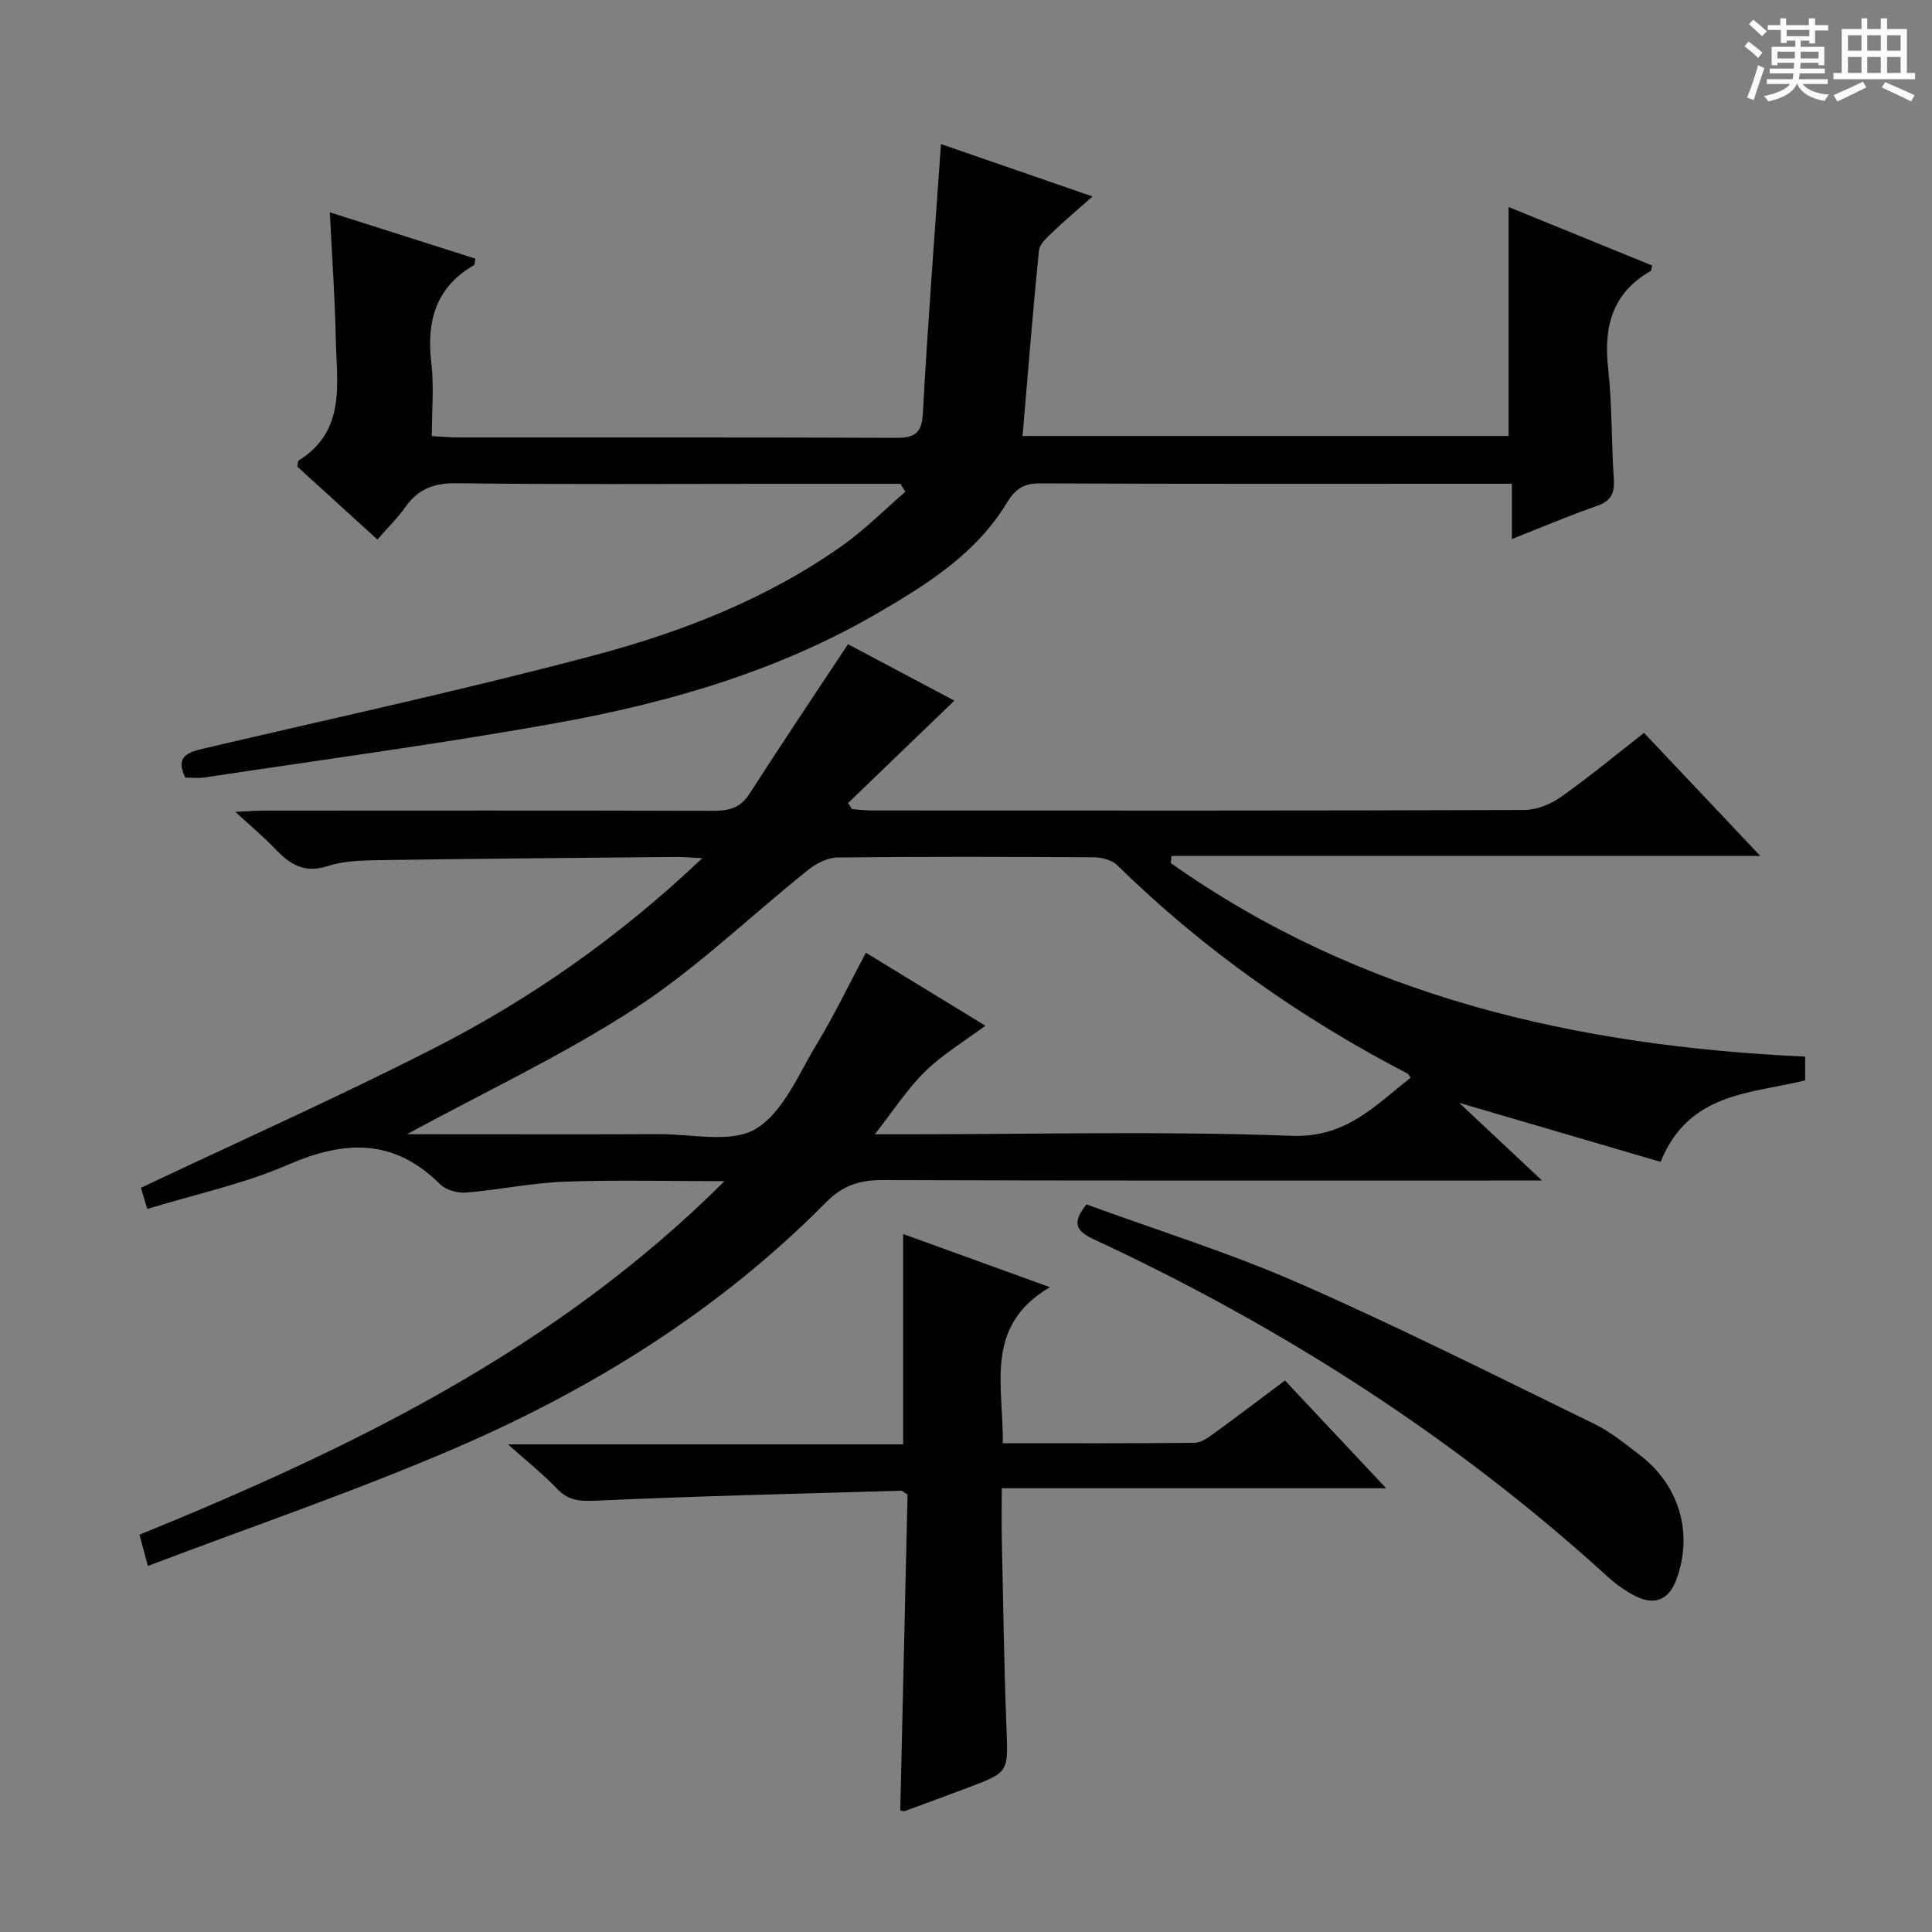 <svg enable-background="new 0 0 400 400" viewBox="0 0 400 400" xmlns="http://www.w3.org/2000/svg"><rect x="0" y="0" width="400" height="400" fill="#808080" stroke="none"/><path d="m361.2 9.6.8-1c.9.7 1.9 1.4 2.9 2.3l-.9 1.1c-1-1-2-1.8-2.8-2.4zm.5 10.6c.9-2.1 1.6-4.3 2.3-6.7.4.2.8.4 1.3.6-.7 2.1-1.5 4.3-2.2 6.6zm.4-15.2.9-.9c1 .8 2 1.6 2.8 2.4l-1 1c-.9-.9-1.8-1.7-2.7-2.5zm12.5-1.2h1.2v1.4h2.7v1.1h-2.7v2.7h-1.2v-.6h-1.8v1.3h4.9v3.8h-1.2v-.5h-3.7c0 .4-.1.9-.1 1.2h5.1v1h-5.2c0 .5-.1.9-.2 1.2h6v1h-5.2c1.1 1.3 2.9 2 5.5 2.2-.4.4-.7.8-.9 1.3-2.9-.5-4.8-1.6-5.7-3.5h-.1c-.8 1.7-2.7 2.9-5.9 3.6-.2-.4-.6-.8-.9-1.1 2.8-.6 4.6-1.4 5.4-2.5h-4.8v-1h5.3c.1-.3.2-.7.2-1.2h-4.9v-1h5c0-.4 0-.8.1-1.2h-3.5v.5h-1.2v-3.8h4.9v-1.3h-1.8v.5h-1.2v-2.7h-2.7v-1h2.6v-1.4h1.2v1.4h4.7v-1.4zm-6.6 8.3h3.6c0-.4 0-.9 0-1.4h-3.6zm1.9-4.6h4.7v-1.3h-4.7zm6.6 3.2h-3.7v1.4h3.7z" fill="#fafbfa"/><path d="m385.3 3.8h1.3v2.2h2.8v-2.2h1.3v2.2h4.1v9.1h1.7v1.3h-16.9v-1.3h1.7v-9.1h4.1v-2.2zm.4 13.1.7 1.2c-1.8.9-3.8 1.9-6 2.9-.2-.4-.5-.8-.8-1.3 2.3-1 4.3-1.9 6.1-2.8zm-3.1-6.4h2.8v-3.2h-2.8zm0 4.6h2.8v-3.3h-2.8zm4-4.6h2.8v-3.2h-2.8zm0 4.6h2.8v-3.3h-2.8zm3.7 1.9c2.1.9 4.1 1.8 6.1 2.7l-.7 1.3c-2.2-1.1-4.2-2-6.1-2.9zm3.2-9.7h-2.8v3.2h2.8zm-2.8 7.8h2.8v-3.3h-2.8z" fill="#fafbfa"/><g fill="#010000"><path d="m145.4 177.68c-2.67-.14-3.96-.27-5.25-.26-20.31.19-40.62.35-60.93.65-3.81.06-7.81.09-11.36 1.24-4.87 1.58-7.86-.37-10.9-3.57-2.37-2.49-5.04-4.71-8.24-7.65 2.46-.11 4.2-.26 5.93-.26 30.99-.01 61.99-.05 92.98.04 3.23.01 5.62-.53 7.53-3.5 6.61-10.31 13.46-20.48 20.41-30.99 6.9 3.66 14.67 7.78 22.02 11.68-7.34 7.07-14.67 14.13-22 21.19.27.42.53.85.8 1.27 1.41.1 2.82.28 4.23.28 44.99.02 89.99.06 134.98-.1 2.55-.01 5.45-1.19 7.57-2.69 5.83-4.12 11.34-8.69 17.21-13.27 7.8 8.26 15.43 16.33 24.08 25.48-41.43 0-81.67 0-121.9 0-.06.49-.11.97-.17 1.46 39.23 27.75 83.99 37.9 131.35 40.08v4.91c-11.14 2.82-24.06 2.35-29.92 16.88-13.52-3.96-27.25-7.99-41.71-12.22 5.51 5.17 10.68 10.02 17.14 16.08-3.29 0-5.14 0-6.98 0-43.16 0-86.32.06-129.48-.09-4.78-.02-8.24 1.05-11.8 4.64-22.07 22.31-48.33 38.64-76.94 50.95-20.66 8.89-42.02 16.17-63.43 24.3-.81-2.99-1.23-4.55-1.74-6.46 43.86-17.91 86.05-38.25 121.12-73.2-12.06 0-22.66-.29-33.24.11-6.77.26-13.49 1.7-20.26 2.25-1.76.14-4.17-.52-5.38-1.72-9.53-9.52-19.74-9.15-31.46-4.06-9.21 4.01-19.24 6.13-29.17 9.17-.56-1.86-1.02-3.39-1.31-4.38 20.49-9.7 40.93-18.81 60.83-28.97 19.88-10.16 38.14-22.91 55.39-39.27zm-61.16 57.15h4.76c15.83 0 31.66.05 47.48-.02 6.79-.03 14.94 1.95 20-1.09 5.69-3.41 8.84-11.32 12.62-17.55 3.65-6.03 6.71-12.42 10.17-18.92 8.33 5.09 16.51 10.09 24.74 15.11-4.35 3.24-8.83 5.91-12.46 9.46-3.68 3.59-6.52 8.04-10.43 13.02h6.78c26.49 0 53.01-.69 79.46.32 11.4.44 17.32-6.3 24.68-12.01-.37-.58-.43-.77-.54-.83-22.14-11.51-42.35-25.69-60.2-43.2-1.12-1.09-3.24-1.62-4.9-1.63-17.66-.11-35.32-.15-52.98.04-2.04.02-4.39 1.2-6.04 2.52-11.93 9.53-23.01 20.31-35.72 28.61-14.94 9.74-31.26 17.38-47.42 26.17z"/><path d="m186.42 100.17c-9.3 0-18.6 0-27.9 0-21.33 0-42.66.15-63.99-.12-4.65-.06-7.93 1.15-10.57 4.89-1.61 2.28-3.64 4.26-5.82 6.76-5.74-5.22-11.22-10.21-16.58-15.09.14-.67.1-1.16.29-1.28 9.82-6.11 7.87-15.91 7.68-25.02-.18-8.61-.79-17.21-1.24-26.35 10.18 3.24 20.18 6.42 30.14 9.59-.16.78-.12 1.24-.29 1.34-7.93 4.58-9.86 11.6-8.84 20.24.57 4.88.1 9.89.1 15.16 2.23.12 3.85.28 5.47.28 30.16.02 60.32-.05 90.48.08 3.87.02 5.49-.76 5.72-5.09 1-18.4 2.43-36.77 3.75-55.73 9.86 3.41 20.21 6.99 31.38 10.85-3.15 2.79-5.78 5-8.26 7.37-1.15 1.1-2.7 2.45-2.84 3.81-1.27 12.67-2.28 25.37-3.39 38.41h100.63c0-15.8 0-31.35 0-47.41 9.88 4.03 19.81 8.07 29.72 12.11-.15.59-.13 1.04-.31 1.14-7.96 4.54-9.76 11.53-8.8 20.16.84 7.59.66 15.28 1.17 22.92.19 2.92-.56 4.54-3.5 5.56-5.75 1.99-11.36 4.4-17.6 6.85 0-4.07 0-7.35 0-11.44-2.11 0-3.87 0-5.62 0-30.66 0-61.32.06-91.98-.08-3.42-.02-5.18 1.07-6.96 4.02-6.33 10.47-16.39 16.81-26.65 22.78-20.68 12.05-43.35 18.63-66.64 22.82-24.15 4.35-48.51 7.58-72.78 11.26-1.29.2-2.63.03-4.04.03-2.16-4.51.66-5.27 4.06-6.07 26.81-6.28 53.75-12.12 80.36-19.17 18.31-4.85 36.05-11.74 51.7-22.84 4.63-3.29 8.68-7.39 13-11.12-.37-.53-.71-1.07-1.05-1.62z"/><path d="m217.38 266.5c-13.75 8.04-9.6 20.43-9.76 32.3 13.51 0 26.62.06 39.72-.08 1.32-.01 2.75-1.04 3.91-1.89 4.84-3.51 9.59-7.12 14.79-11.01 6.77 7.21 13.41 14.29 20.95 22.31-27.04 0-52.86 0-79.59 0 0 3.87-.06 7.11.01 10.35.28 13.14.47 26.28.97 39.4.34 9.02.54 9.02-7.99 12.24-4.35 1.64-8.7 3.25-13.07 4.84-.26.09-.62-.09-.93-.15.5-21.89 1.01-43.78 1.51-65.38-.78-.47-1.06-.79-1.34-.79-20.92.61-41.85 1.09-62.75 2.04-3.4.15-5.95.21-8.43-2.4-2.85-3-6.13-5.6-10.2-9.24h81.81c0-14.92 0-29.12 0-43.55 9.65 3.5 19.72 7.15 30.39 11.01z"/><path d="m224.95 249.36c14.64 5.36 29.73 10.05 44.1 16.36 20.64 9.06 40.79 19.22 61.06 29.1 3.4 1.66 6.42 4.15 9.45 6.47 8.23 6.32 11.06 16.32 7.46 25.88-1.5 3.99-4.44 5.28-8.32 3.33-2.05-1.03-4.02-2.4-5.72-3.95-31.83-29-67.67-51.91-106.63-70.02-3.78-1.76-4.33-3.54-1.4-7.17z"/></g></svg>